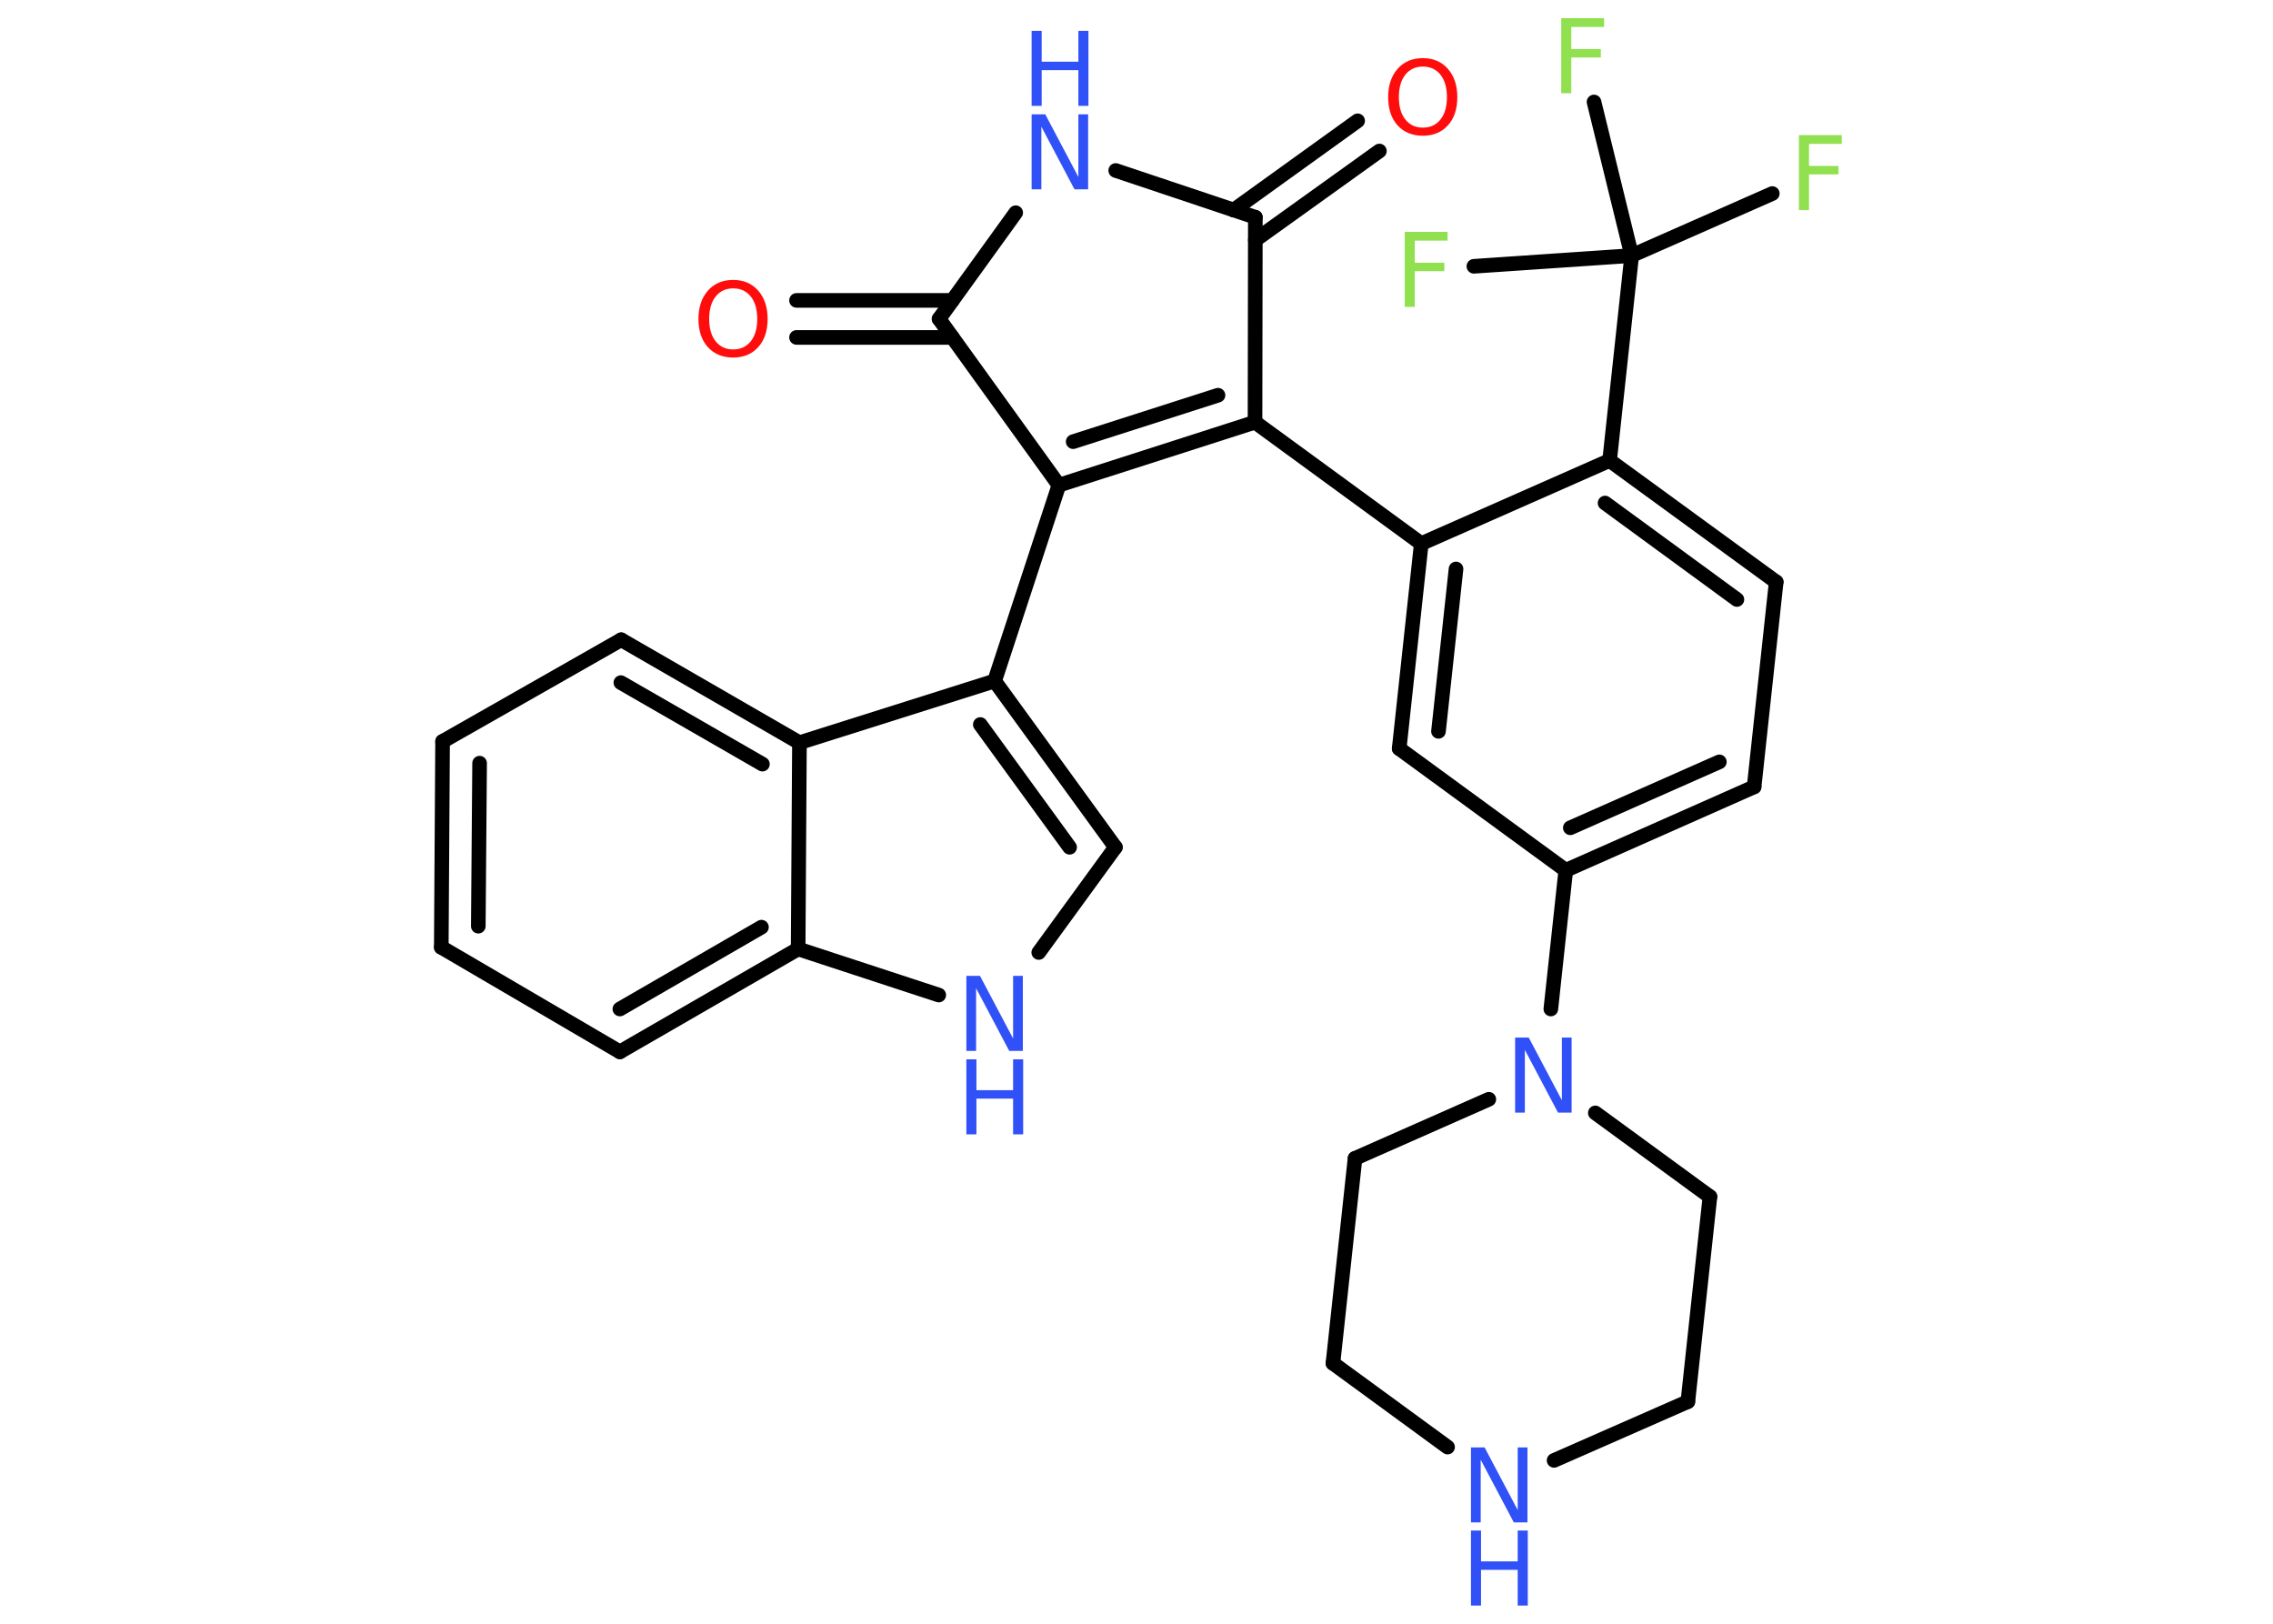 <?xml version='1.0' encoding='UTF-8'?>
<!DOCTYPE svg PUBLIC "-//W3C//DTD SVG 1.1//EN" "http://www.w3.org/Graphics/SVG/1.1/DTD/svg11.dtd">
<svg version='1.2' xmlns='http://www.w3.org/2000/svg' xmlns:xlink='http://www.w3.org/1999/xlink' width='70.0mm' height='50.0mm' viewBox='0 0 70.0 50.0'>
  <desc>Generated by the Chemistry Development Kit (http://github.com/cdk)</desc>
  <g stroke-linecap='round' stroke-linejoin='round' stroke='#000000' stroke-width='.45' fill='#3050F8'>
    <rect x='.0' y='.0' width='70.0' height='50.0' fill='#FFFFFF' stroke='none'/>
    <g id='mol1' class='mol'>
      <g id='mol1bnd1' class='bond'>
        <line x1='42.48' y1='4.65' x2='38.66' y2='7.39'/>
        <line x1='41.81' y1='3.72' x2='37.99' y2='6.47'/>
      </g>
      <line id='mol1bnd2' class='bond' x1='38.66' y1='6.69' x2='34.36' y2='5.25'/>
      <line id='mol1bnd3' class='bond' x1='31.28' y1='6.55' x2='28.92' y2='9.82'/>
      <g id='mol1bnd4' class='bond'>
        <line x1='29.33' y1='10.39' x2='24.53' y2='10.39'/>
        <line x1='29.33' y1='9.25' x2='24.53' y2='9.25'/>
      </g>
      <line id='mol1bnd5' class='bond' x1='28.92' y1='9.82' x2='32.61' y2='14.94'/>
      <line id='mol1bnd6' class='bond' x1='32.61' y1='14.94' x2='30.63' y2='20.97'/>
      <g id='mol1bnd7' class='bond'>
        <line x1='34.35' y1='26.09' x2='30.63' y2='20.97'/>
        <line x1='32.94' y1='26.09' x2='30.19' y2='22.31'/>
      </g>
      <line id='mol1bnd8' class='bond' x1='34.35' y1='26.09' x2='31.99' y2='29.33'/>
      <line id='mol1bnd9' class='bond' x1='28.91' y1='30.64' x2='24.58' y2='29.22'/>
      <g id='mol1bnd10' class='bond'>
        <line x1='19.09' y1='32.39' x2='24.58' y2='29.22'/>
        <line x1='19.09' y1='31.07' x2='23.45' y2='28.55'/>
      </g>
      <line id='mol1bnd11' class='bond' x1='19.09' y1='32.39' x2='13.59' y2='29.17'/>
      <g id='mol1bnd12' class='bond'>
        <line x1='13.63' y1='22.83' x2='13.59' y2='29.17'/>
        <line x1='14.77' y1='23.5' x2='14.73' y2='28.52'/>
      </g>
      <line id='mol1bnd13' class='bond' x1='13.63' y1='22.83' x2='19.13' y2='19.7'/>
      <g id='mol1bnd14' class='bond'>
        <line x1='24.62' y1='22.87' x2='19.13' y2='19.7'/>
        <line x1='23.48' y1='23.53' x2='19.12' y2='21.02'/>
      </g>
      <line id='mol1bnd15' class='bond' x1='30.63' y1='20.97' x2='24.62' y2='22.87'/>
      <line id='mol1bnd16' class='bond' x1='24.58' y1='29.22' x2='24.62' y2='22.87'/>
      <g id='mol1bnd17' class='bond'>
        <line x1='32.61' y1='14.94' x2='38.65' y2='13.0'/>
        <line x1='33.05' y1='13.6' x2='37.51' y2='12.17'/>
      </g>
      <line id='mol1bnd18' class='bond' x1='38.66' y1='6.69' x2='38.65' y2='13.0'/>
      <line id='mol1bnd19' class='bond' x1='38.65' y1='13.0' x2='43.77' y2='16.74'/>
      <g id='mol1bnd20' class='bond'>
        <line x1='43.77' y1='16.74' x2='43.09' y2='23.05'/>
        <line x1='44.84' y1='17.52' x2='44.3' y2='22.52'/>
      </g>
      <line id='mol1bnd21' class='bond' x1='43.09' y1='23.05' x2='48.22' y2='26.8'/>
      <line id='mol1bnd22' class='bond' x1='48.22' y1='26.8' x2='47.76' y2='31.07'/>
      <line id='mol1bnd23' class='bond' x1='45.85' y1='33.85' x2='41.73' y2='35.67'/>
      <line id='mol1bnd24' class='bond' x1='41.73' y1='35.67' x2='41.05' y2='41.98'/>
      <line id='mol1bnd25' class='bond' x1='41.05' y1='41.98' x2='44.58' y2='44.56'/>
      <line id='mol1bnd26' class='bond' x1='47.86' y1='44.97' x2='51.98' y2='43.16'/>
      <line id='mol1bnd27' class='bond' x1='51.98' y1='43.16' x2='52.66' y2='36.85'/>
      <line id='mol1bnd28' class='bond' x1='49.13' y1='34.27' x2='52.66' y2='36.85'/>
      <g id='mol1bnd29' class='bond'>
        <line x1='48.22' y1='26.8' x2='54.02' y2='24.23'/>
        <line x1='48.36' y1='25.49' x2='52.95' y2='23.46'/>
      </g>
      <line id='mol1bnd30' class='bond' x1='54.02' y1='24.23' x2='54.7' y2='17.92'/>
      <g id='mol1bnd31' class='bond'>
        <line x1='54.7' y1='17.92' x2='49.57' y2='14.18'/>
        <line x1='53.49' y1='18.46' x2='49.43' y2='15.49'/>
      </g>
      <line id='mol1bnd32' class='bond' x1='43.77' y1='16.74' x2='49.57' y2='14.18'/>
      <line id='mol1bnd33' class='bond' x1='49.57' y1='14.18' x2='50.25' y2='7.87'/>
      <line id='mol1bnd34' class='bond' x1='50.25' y1='7.87' x2='54.58' y2='5.96'/>
      <line id='mol1bnd35' class='bond' x1='50.25' y1='7.87' x2='45.39' y2='8.2'/>
      <line id='mol1bnd36' class='bond' x1='50.25' y1='7.87' x2='49.09' y2='3.14'/>
      <path id='mol1atm1' class='atom' d='M43.82 2.05q-.34 .0 -.54 .25q-.2 .25 -.2 .69q.0 .44 .2 .69q.2 .25 .54 .25q.34 .0 .54 -.25q.2 -.25 .2 -.69q.0 -.44 -.2 -.69q-.2 -.25 -.54 -.25zM43.82 1.79q.48 .0 .77 .33q.29 .33 .29 .87q.0 .55 -.29 .87q-.29 .32 -.77 .32q-.49 .0 -.78 -.32q-.29 -.32 -.29 -.87q.0 -.54 .29 -.87q.29 -.33 .78 -.33z' stroke='none' fill='#FF0D0D'/>
      <g id='mol1atm3' class='atom'>
        <path d='M31.77 3.52h.42l1.02 1.93v-1.93h.3v2.31h-.42l-1.02 -1.93v1.93h-.3v-2.31z' stroke='none'/>
        <path d='M31.77 .95h.31v.95h1.13v-.95h.31v2.31h-.31v-1.1h-1.13v1.1h-.31v-2.31z' stroke='none'/>
      </g>
      <path id='mol1atm5' class='atom' d='M22.58 8.88q-.34 .0 -.54 .25q-.2 .25 -.2 .69q.0 .44 .2 .69q.2 .25 .54 .25q.34 .0 .54 -.25q.2 -.25 .2 -.69q.0 -.44 -.2 -.69q-.2 -.25 -.54 -.25zM22.58 8.62q.48 .0 .77 .33q.29 .33 .29 .87q.0 .55 -.29 .87q-.29 .32 -.77 .32q-.49 .0 -.78 -.32q-.29 -.32 -.29 -.87q.0 -.54 .29 -.87q.29 -.33 .78 -.33z' stroke='none' fill='#FF0D0D'/>
      <g id='mol1atm9' class='atom'>
        <path d='M29.76 30.05h.42l1.02 1.93v-1.93h.3v2.31h-.42l-1.02 -1.93v1.93h-.3v-2.31z' stroke='none'/>
        <path d='M29.76 32.62h.31v.95h1.13v-.95h.31v2.31h-.31v-1.1h-1.13v1.1h-.31v-2.31z' stroke='none'/>
      </g>
      <path id='mol1atm20' class='atom' d='M46.66 31.95h.42l1.02 1.93v-1.93h.3v2.31h-.42l-1.02 -1.93v1.93h-.3v-2.31z' stroke='none'/>
      <g id='mol1atm23' class='atom'>
        <path d='M45.3 44.57h.42l1.02 1.93v-1.93h.3v2.31h-.42l-1.02 -1.93v1.93h-.3v-2.31z' stroke='none'/>
        <path d='M45.3 47.13h.31v.95h1.13v-.95h.31v2.31h-.31v-1.1h-1.13v1.1h-.31v-2.31z' stroke='none'/>
      </g>
      <path id='mol1atm30' class='atom' d='M55.4 4.16h1.32v.27h-1.01v.68h.91v.26h-.91v1.1h-.31v-2.31z' stroke='none' fill='#90E050'/>
      <path id='mol1atm31' class='atom' d='M43.26 7.14h1.32v.27h-1.01v.68h.91v.26h-.91v1.1h-.31v-2.31z' stroke='none' fill='#90E050'/>
      <path id='mol1atm32' class='atom' d='M48.08 .56h1.32v.27h-1.01v.68h.91v.26h-.91v1.1h-.31v-2.31z' stroke='none' fill='#90E050'/>
    </g>
  </g>
</svg>
